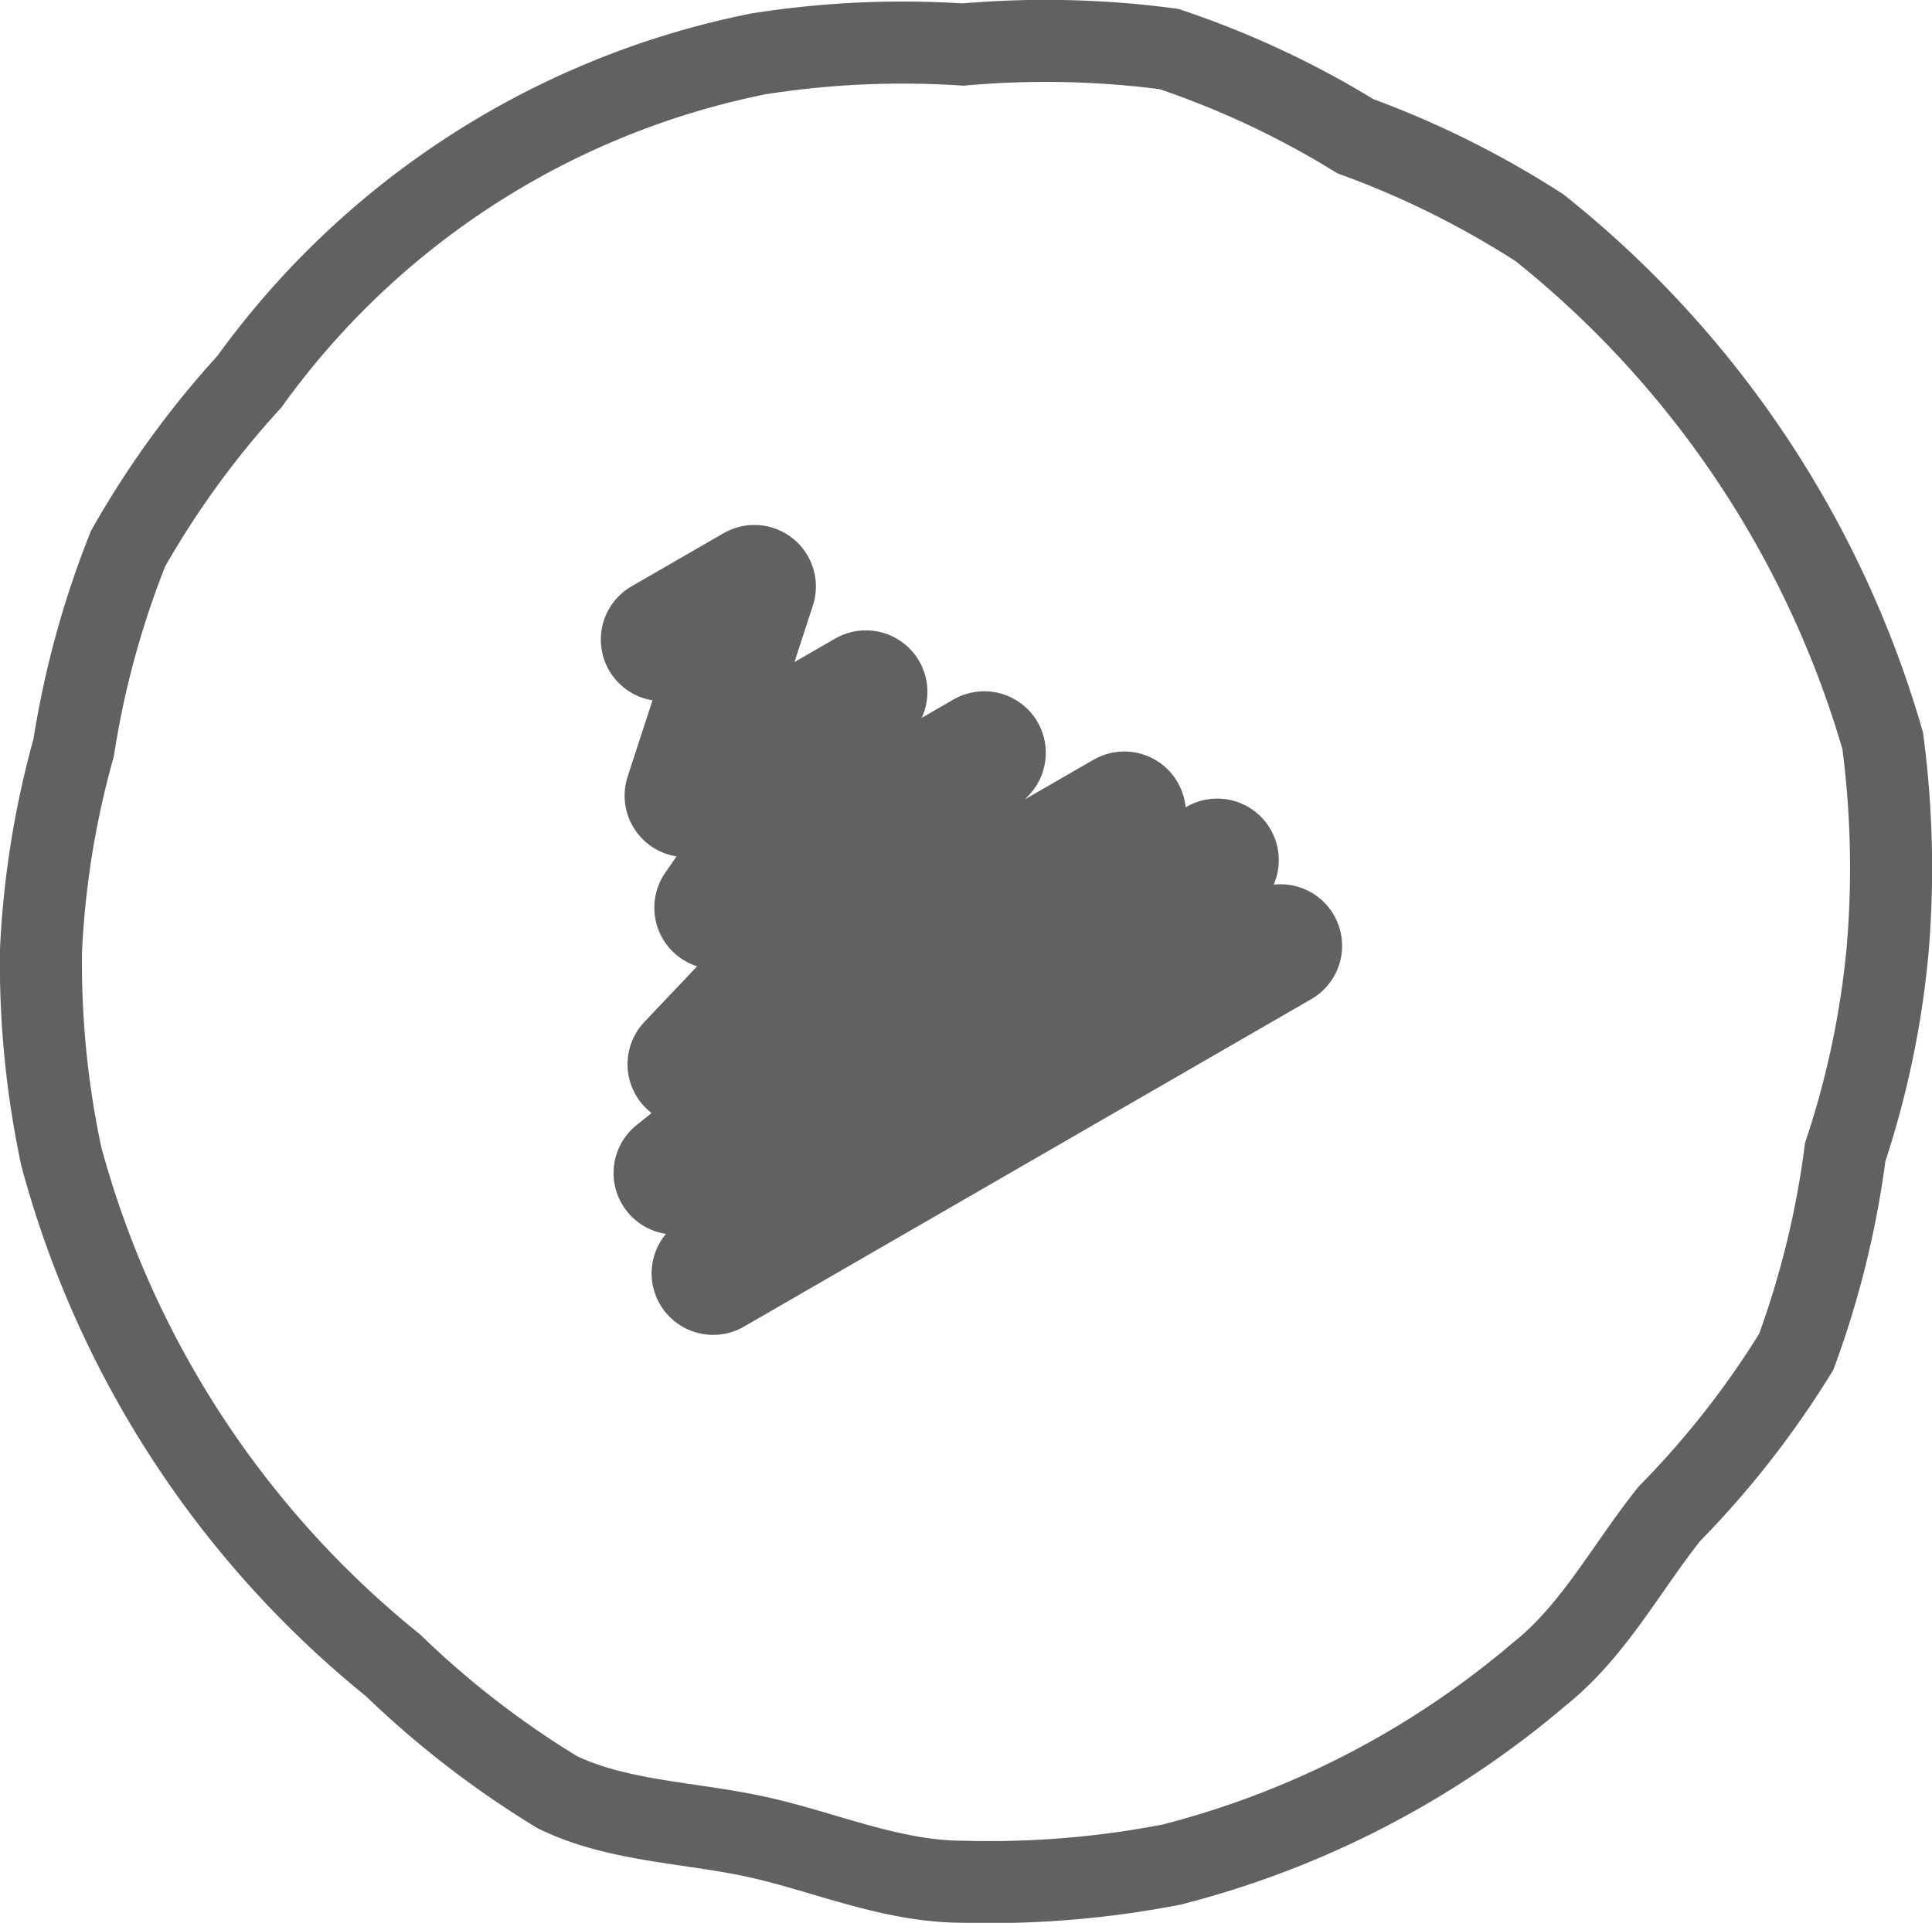 <svg id="Layer_1" data-name="Layer 1" xmlns="http://www.w3.org/2000/svg" viewBox="0 0 47.084 46.873"><defs><style>.cls-1,.cls-2{fill:none;stroke:#616161;}.cls-1{stroke-miterlimit:10;stroke-width:2px;}.cls-2{stroke-linecap:round;stroke-linejoin:round;stroke-width:3px;}</style></defs><title>play</title><path class="cls-1" d="M183.029,157.5a22.069,22.069,0,0,1-1.032,4.908,22.441,22.441,0,0,1-1.194,4.87,22.309,22.309,0,0,1-3.091,3.948c-1.051,1.316-1.842,2.847-3.158,3.898a22.368,22.368,0,0,1-8.97,4.652,23.269,23.269,0,0,1-5.085.419c-1.722,0-3.326-.707-4.937-1.073-1.663-.378-3.445-.382-4.945-1.106a22.777,22.777,0,0,1-4.011-3.097,23.96,23.96,0,0,1-8.084-12.404,22.643,22.643,0,0,1-.495-5.016,22.157,22.157,0,0,1,.796-4.949,22.467,22.467,0,0,1,1.326-4.852,22.422,22.422,0,0,1,2.957-4.07,20.154,20.154,0,0,1,12.402-7.99,22.498,22.498,0,0,1,4.99-.228,22.848,22.848,0,0,1,5.018.109,22.019,22.019,0,0,1,4.544,2.126,22.514,22.514,0,0,1,4.491,2.234,24.8,24.8,0,0,1,8.36,12.504A23.744,23.744,0,0,1,183.029,157.5Z" transform="translate(-137.028 -134.324)"/><polyline class="cls-2" points="16.142 15.591 18.384 14.297 16.722 19.395 21.102 16.866 17.446 22.127 23.987 18.351 16.793 25.943 27.4 19.819 16.453 28.595 29.665 20.967 17.38 31.04 31.208 23.056"/></svg>